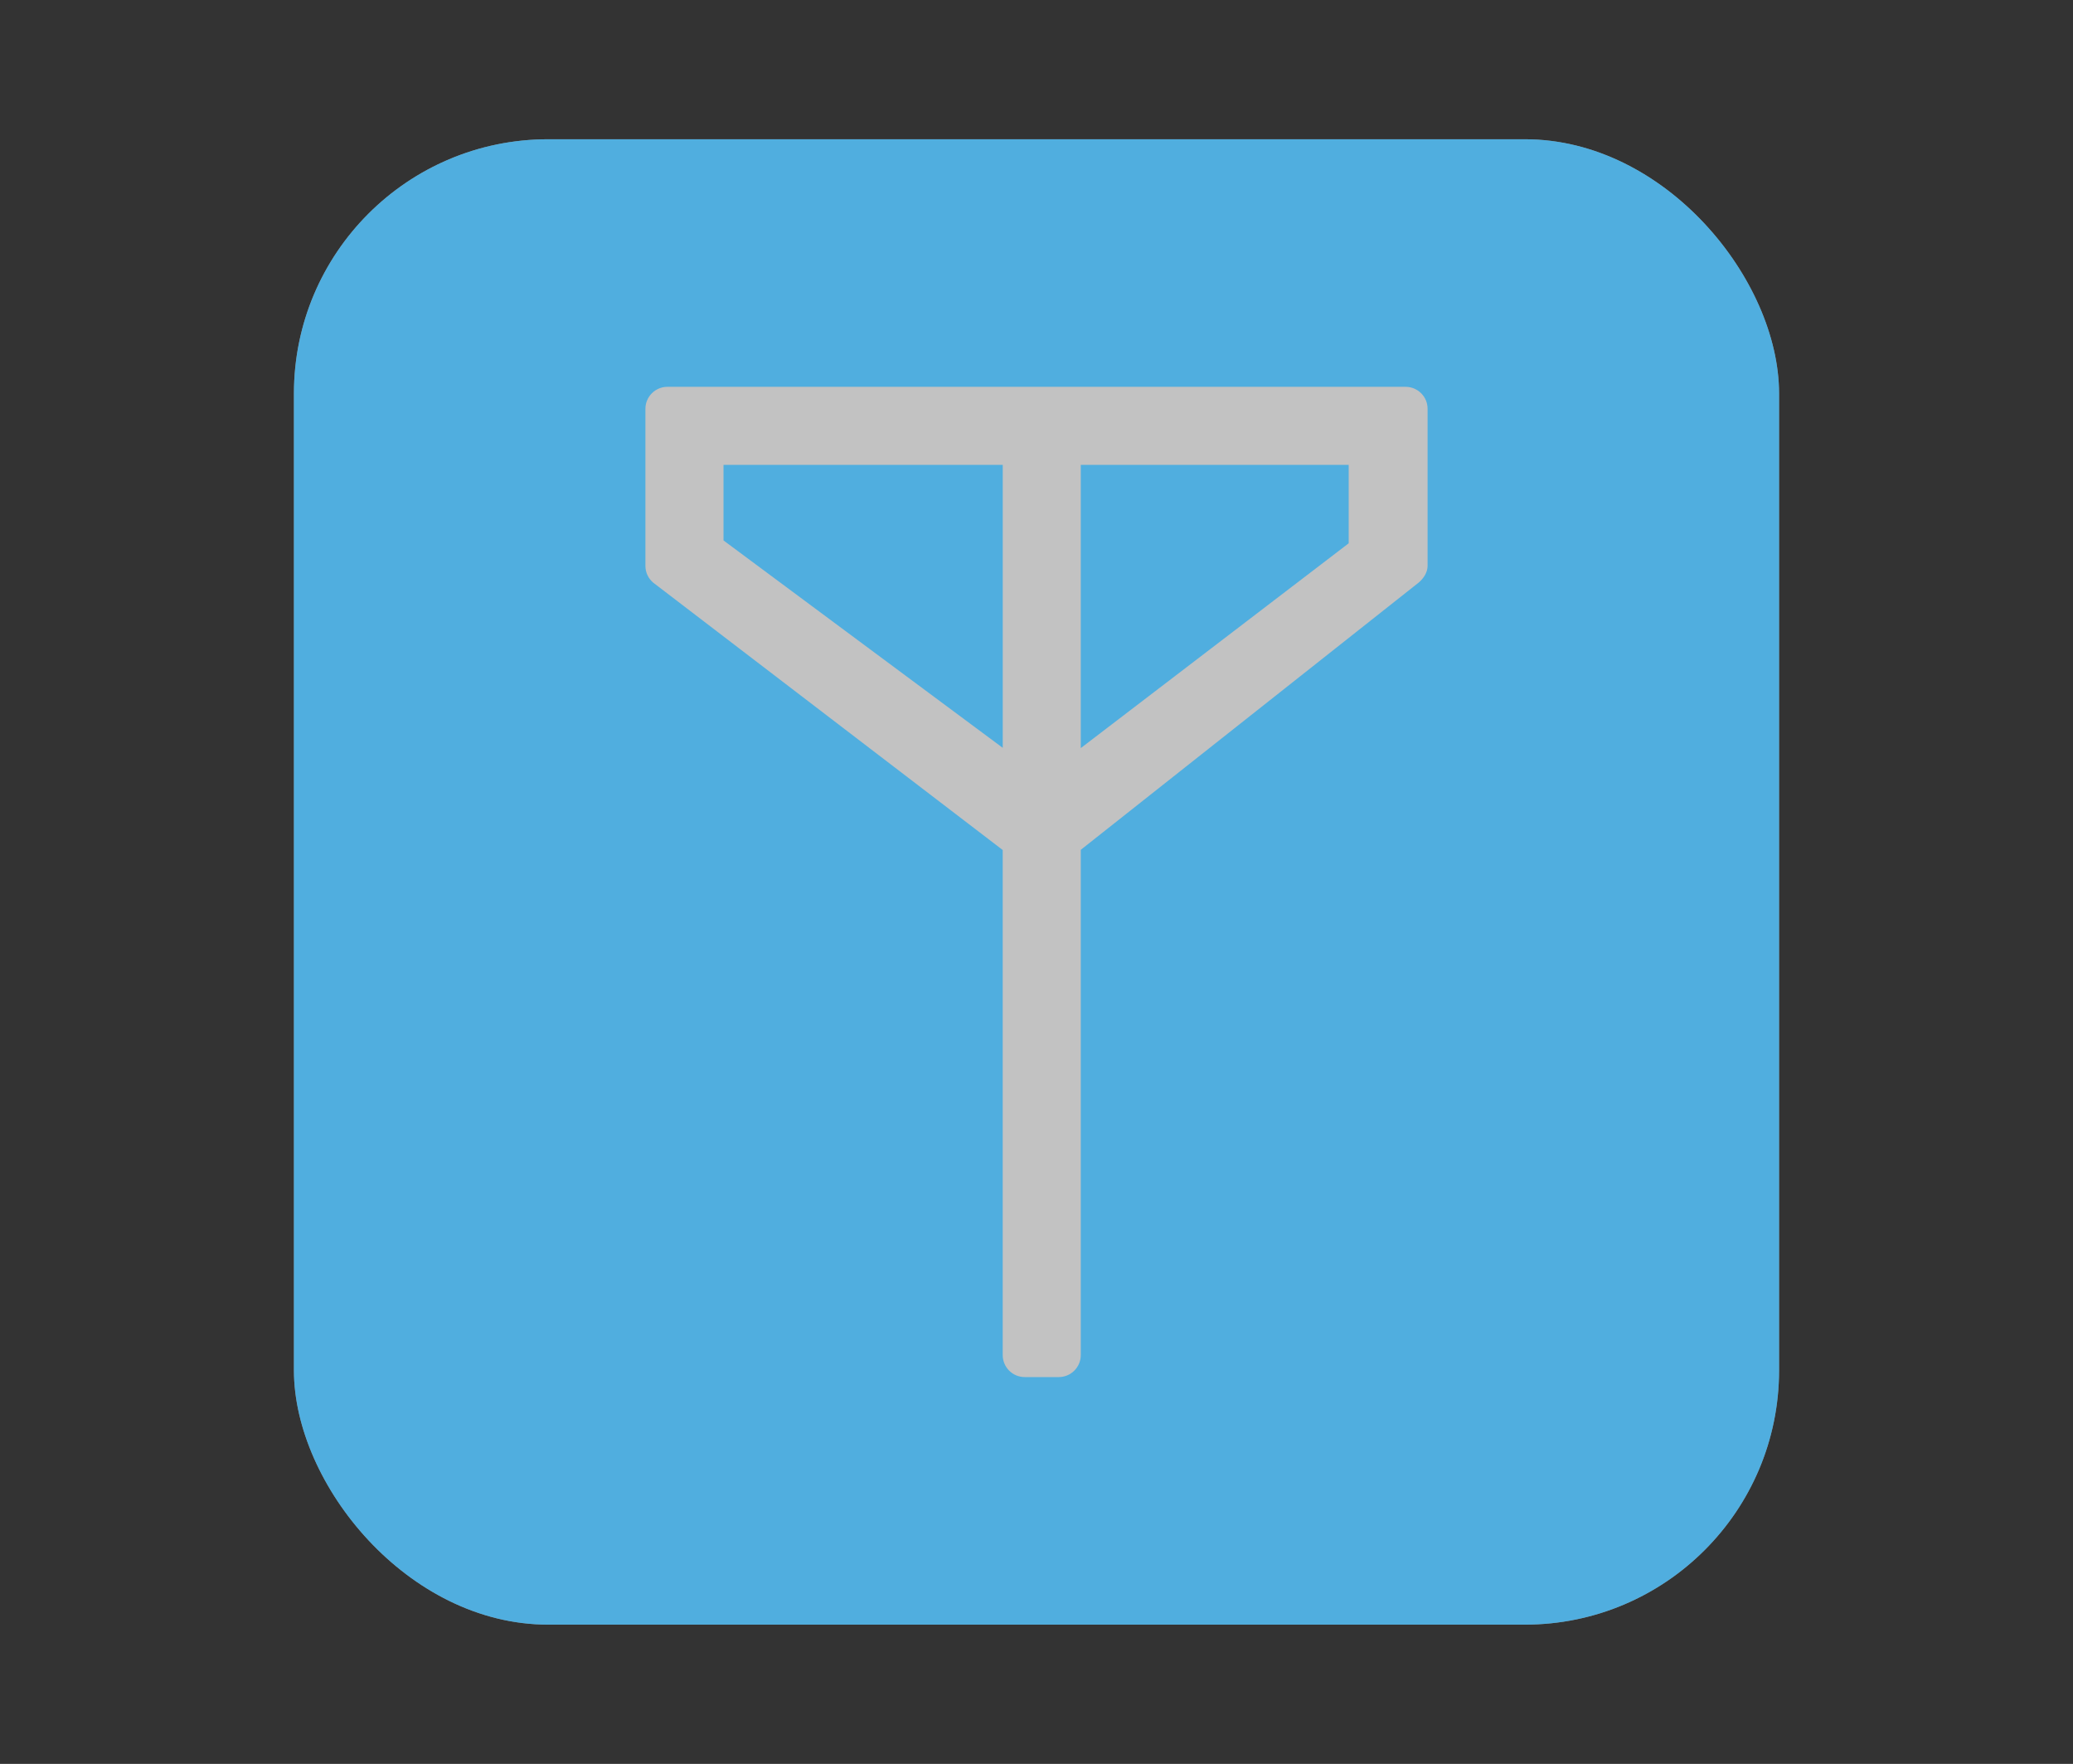 <?xml version="1.0" encoding="UTF-8"?>
<svg xmlns="http://www.w3.org/2000/svg" xmlns:xlink="http://www.w3.org/1999/xlink" baseProfile="tiny" contentScriptType="text/ecmascript" contentStyleType="text/css" height="57px" preserveAspectRatio="xMidYMid meet" version="1.1" viewBox="0 0 67 57" width="67px" x="0px" y="0px" zoomAndPan="magnify">
<rect x="0" y="0" width="67" height="57" fill="#333333" stroke="none"/>
<rect fill="#ffffff" fill-opacity="0.706" fill-rule="nonzero" height="48" ry="8.217" stroke="none" width="48" x="9.5" y="4.5"/>
<rect color="#000000" display="inline" fill="#01a0f3" fill-opacity="0.588" fill-rule="nonzero" height="48" ry="8.217" stroke="none" visibility="visible" width="48" x="9.5" y="4.5"/>
<rect fill="none" height="57" width="67"/>
<path d="M 33.119 44.5 C 32.726 44.5 32.408 44.181 32.408 43.789 L 32.408 27.468 L 21.112 18.828 C 20.956 18.696 20.86 18.502 20.86 18.286 L 20.86 13.211 C 20.86 12.819 21.179 12.5 21.571 12.5 L 45.429 12.5 C 45.619 12.5 45.799 12.575 45.934 12.71 C 46.069 12.847 46.141 13.023 46.14 13.216 L 46.14 18.29 C 46.139 18.498 46.009 18.694 45.851 18.827 L 34.931 27.462 L 34.931 43.789 C 34.931 44.181 34.613 44.5 34.22 44.5 L 33.119 44.5 z M 34.931 24.175 L 43.59 17.557 L 43.59 15.023 L 34.931 15.023 L 34.931 24.175 z M 23.384 17.464 L 32.409 24.166 L 32.409 15.023 L 23.384 15.023 L 23.384 17.464 z " fill="#c2c2c2" fill-opacity="1" stroke-opacity="0.3"/>
<defs>
<linearGradient gradientUnits="userSpaceOnUse" x1="33.226" x2="33.226" xlink:actuate="onLoad" xlink:show="other" xlink:type="simple" y1="51" y2="6">
<stop offset="0" stop-color="#d0cbc5"/>
<stop offset="0.503" stop-color="#fafcef"/>
<stop offset="0.969" stop-color="#ffffff"/>
<stop offset="1" stop-color="#ffffff"/>
</linearGradient>
</defs>
</svg>
